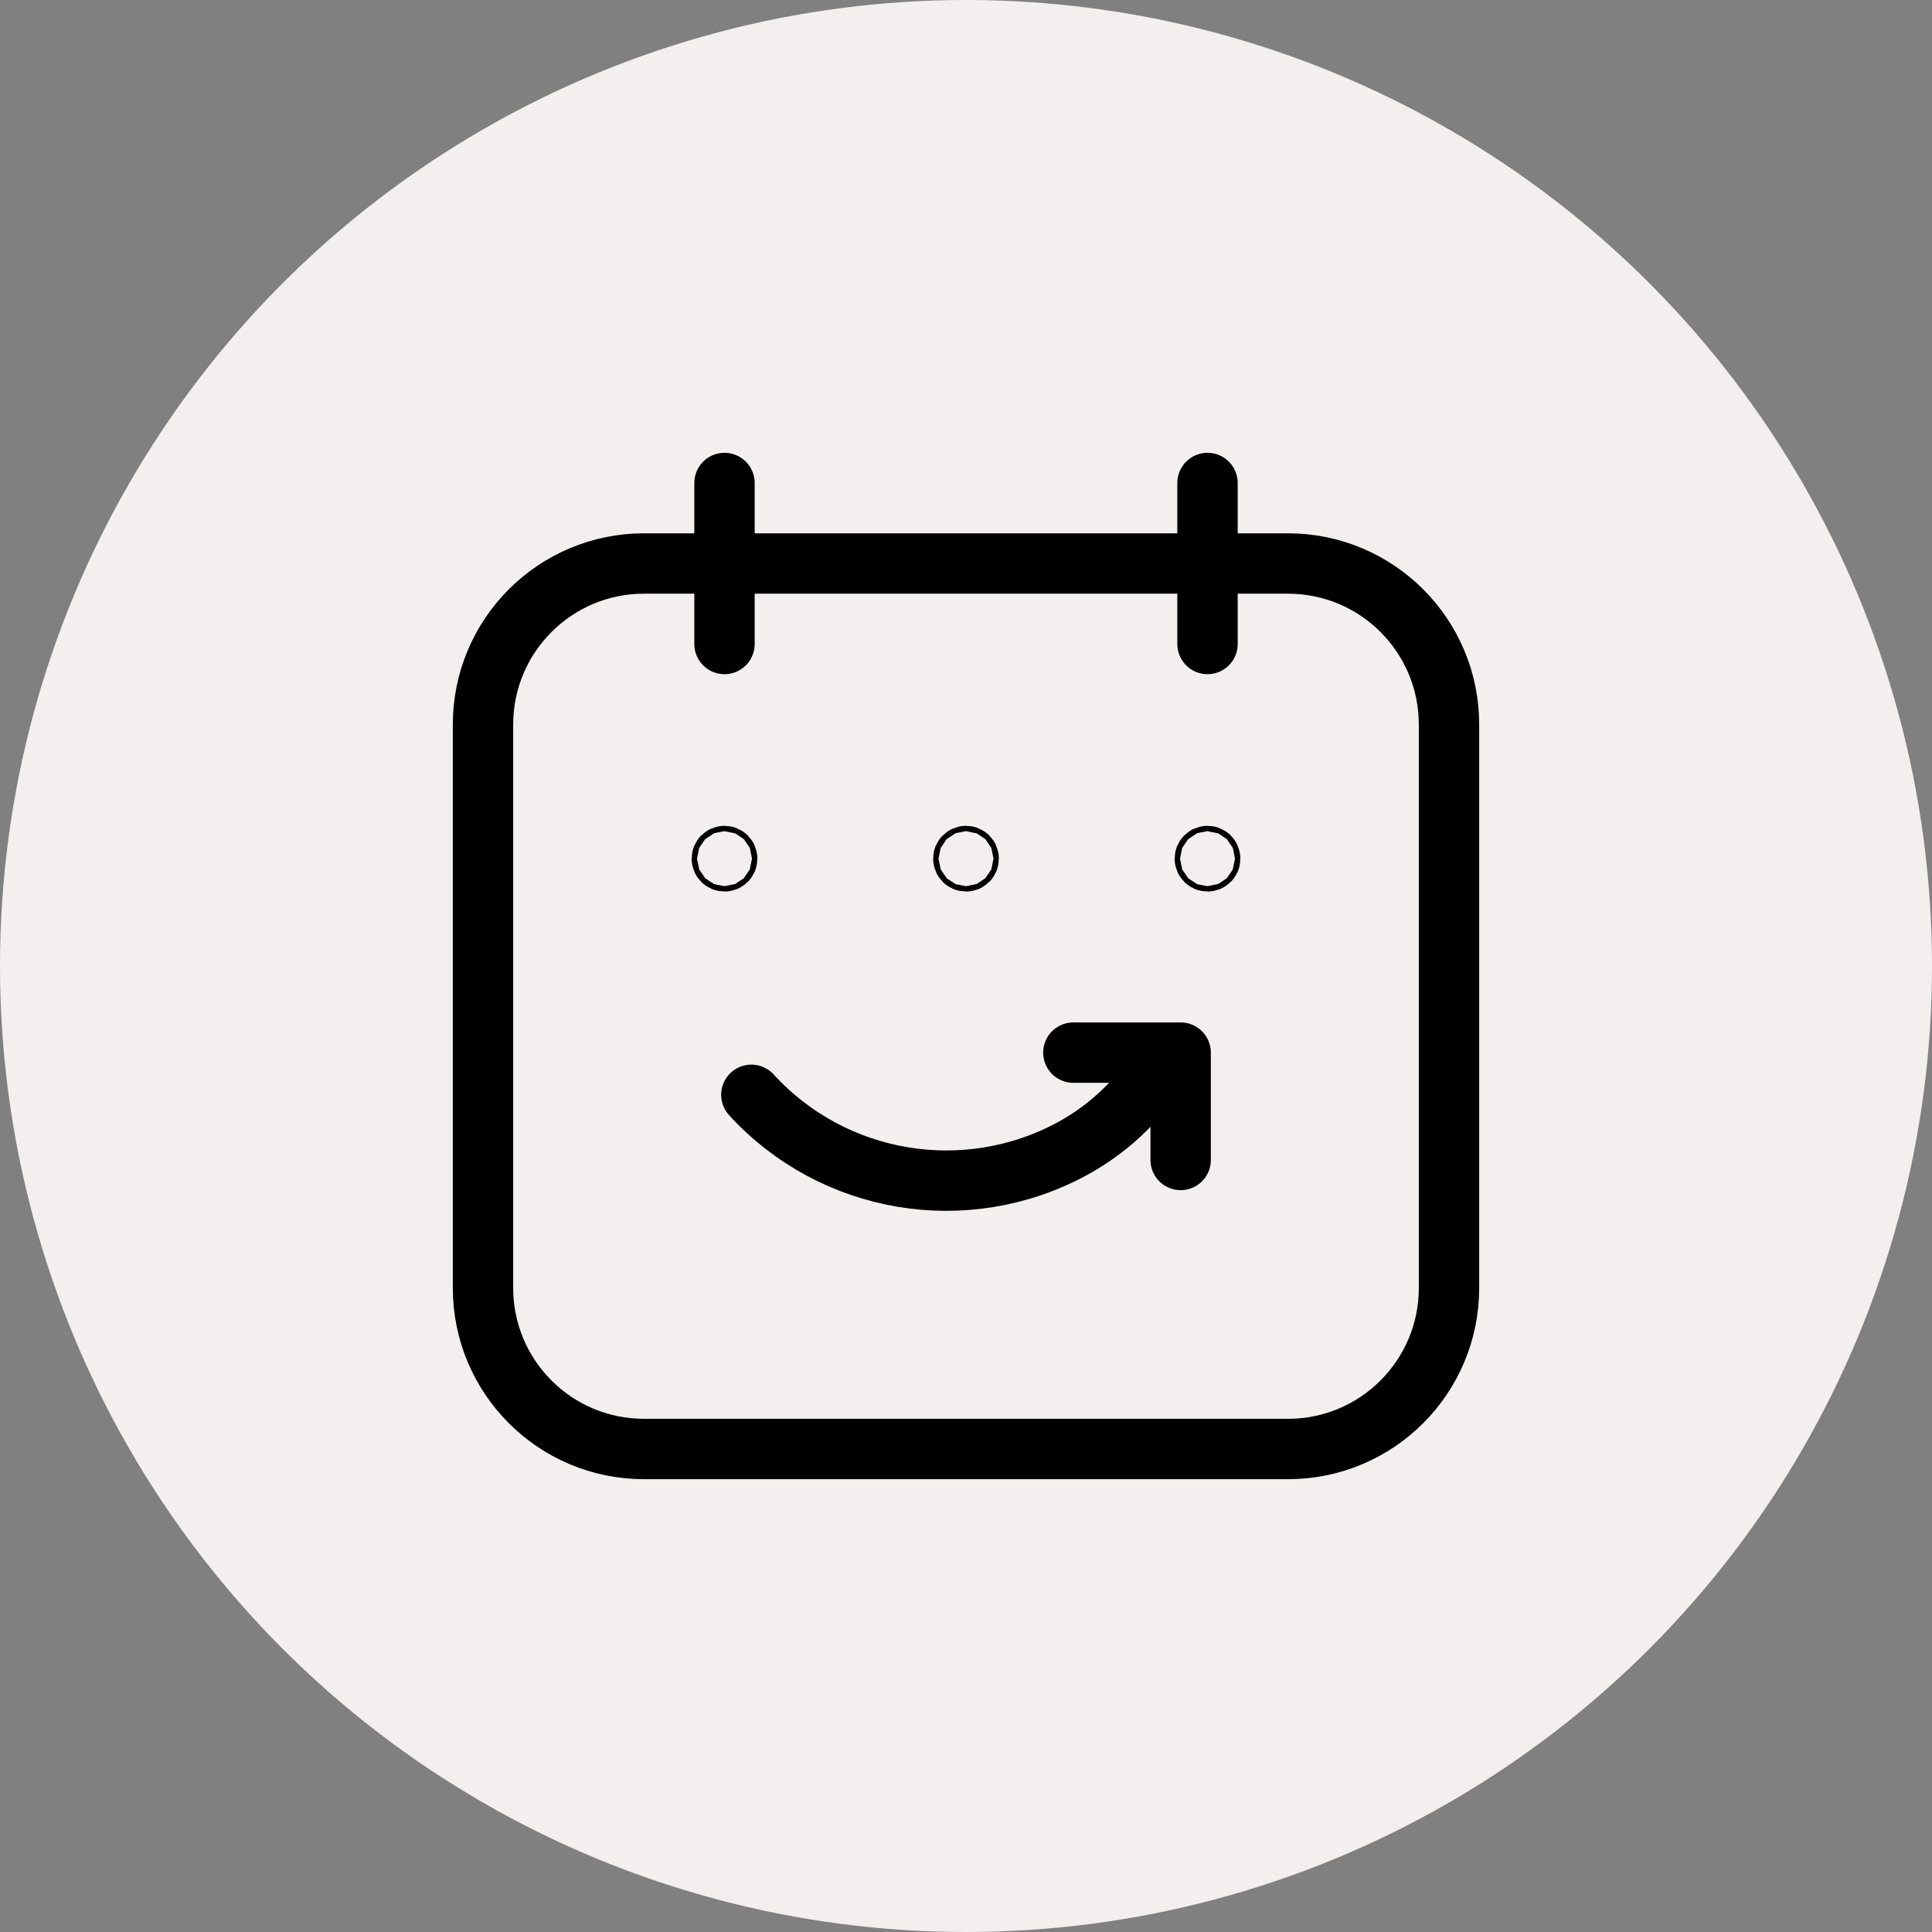 <svg width="48" height="48" viewBox="0 0 48 48" fill="none" xmlns="http://www.w3.org/2000/svg">
<rect x="0" y="0" width="48" height="48" fill="#808080" stroke="none"/>
<circle cx="24" cy="24" r="24" fill="#F3EFEF"/>
<path d="M18 12V16" stroke="black" stroke-width="1.5" stroke-linecap="round" stroke-linejoin="round"/>
<path d="M30 12V16" stroke="black" stroke-width="1.5" stroke-linecap="round" stroke-linejoin="round"/>
<path d="M32 14H16C13.791 14 12 15.791 12 18V32C12 34.209 13.791 36 16 36H32C34.209 36 36 34.209 36 32V18C36 15.791 34.209 14 32 14Z" stroke="black" stroke-width="1.5" stroke-linecap="round" stroke-linejoin="round"/>
<path d="M30.067 21.333C30.067 21.296 30.037 21.267 30 21.267C29.963 21.267 29.933 21.297 29.933 21.333C29.933 21.37 29.963 21.4 30 21.4C30.018 21.4 30.035 21.393 30.047 21.381C30.06 21.368 30.067 21.351 30.067 21.333Z" stroke="black" stroke-width="1.5" stroke-linecap="round" stroke-linejoin="round"/>
<path d="M24.067 21.333C24.067 21.296 24.037 21.267 24 21.267C23.963 21.267 23.933 21.297 23.933 21.333C23.933 21.37 23.963 21.4 24 21.4C24.018 21.4 24.035 21.393 24.047 21.381C24.06 21.368 24.067 21.351 24.067 21.333Z" stroke="black" stroke-width="1.5" stroke-linecap="round" stroke-linejoin="round"/>
<path d="M29.333 28.819V26.152H26.667" stroke="black" stroke-width="1.5" stroke-linecap="round" stroke-linejoin="round"/>
<path d="M18.667 27.2C20.702 29.424 23.991 29.976 26.642 28.538C27.636 27.997 28.453 27.18 28.994 26.186" stroke="black" stroke-width="1.5" stroke-linecap="round" stroke-linejoin="round"/>
<path d="M18.067 21.333C18.067 21.296 18.037 21.267 18 21.267C17.963 21.267 17.933 21.297 17.933 21.333C17.933 21.37 17.963 21.4 18 21.4C18.018 21.4 18.035 21.393 18.047 21.381C18.06 21.368 18.067 21.351 18.067 21.333Z" stroke="black" stroke-width="1.5" stroke-linecap="round" stroke-linejoin="round"/>
</svg>

